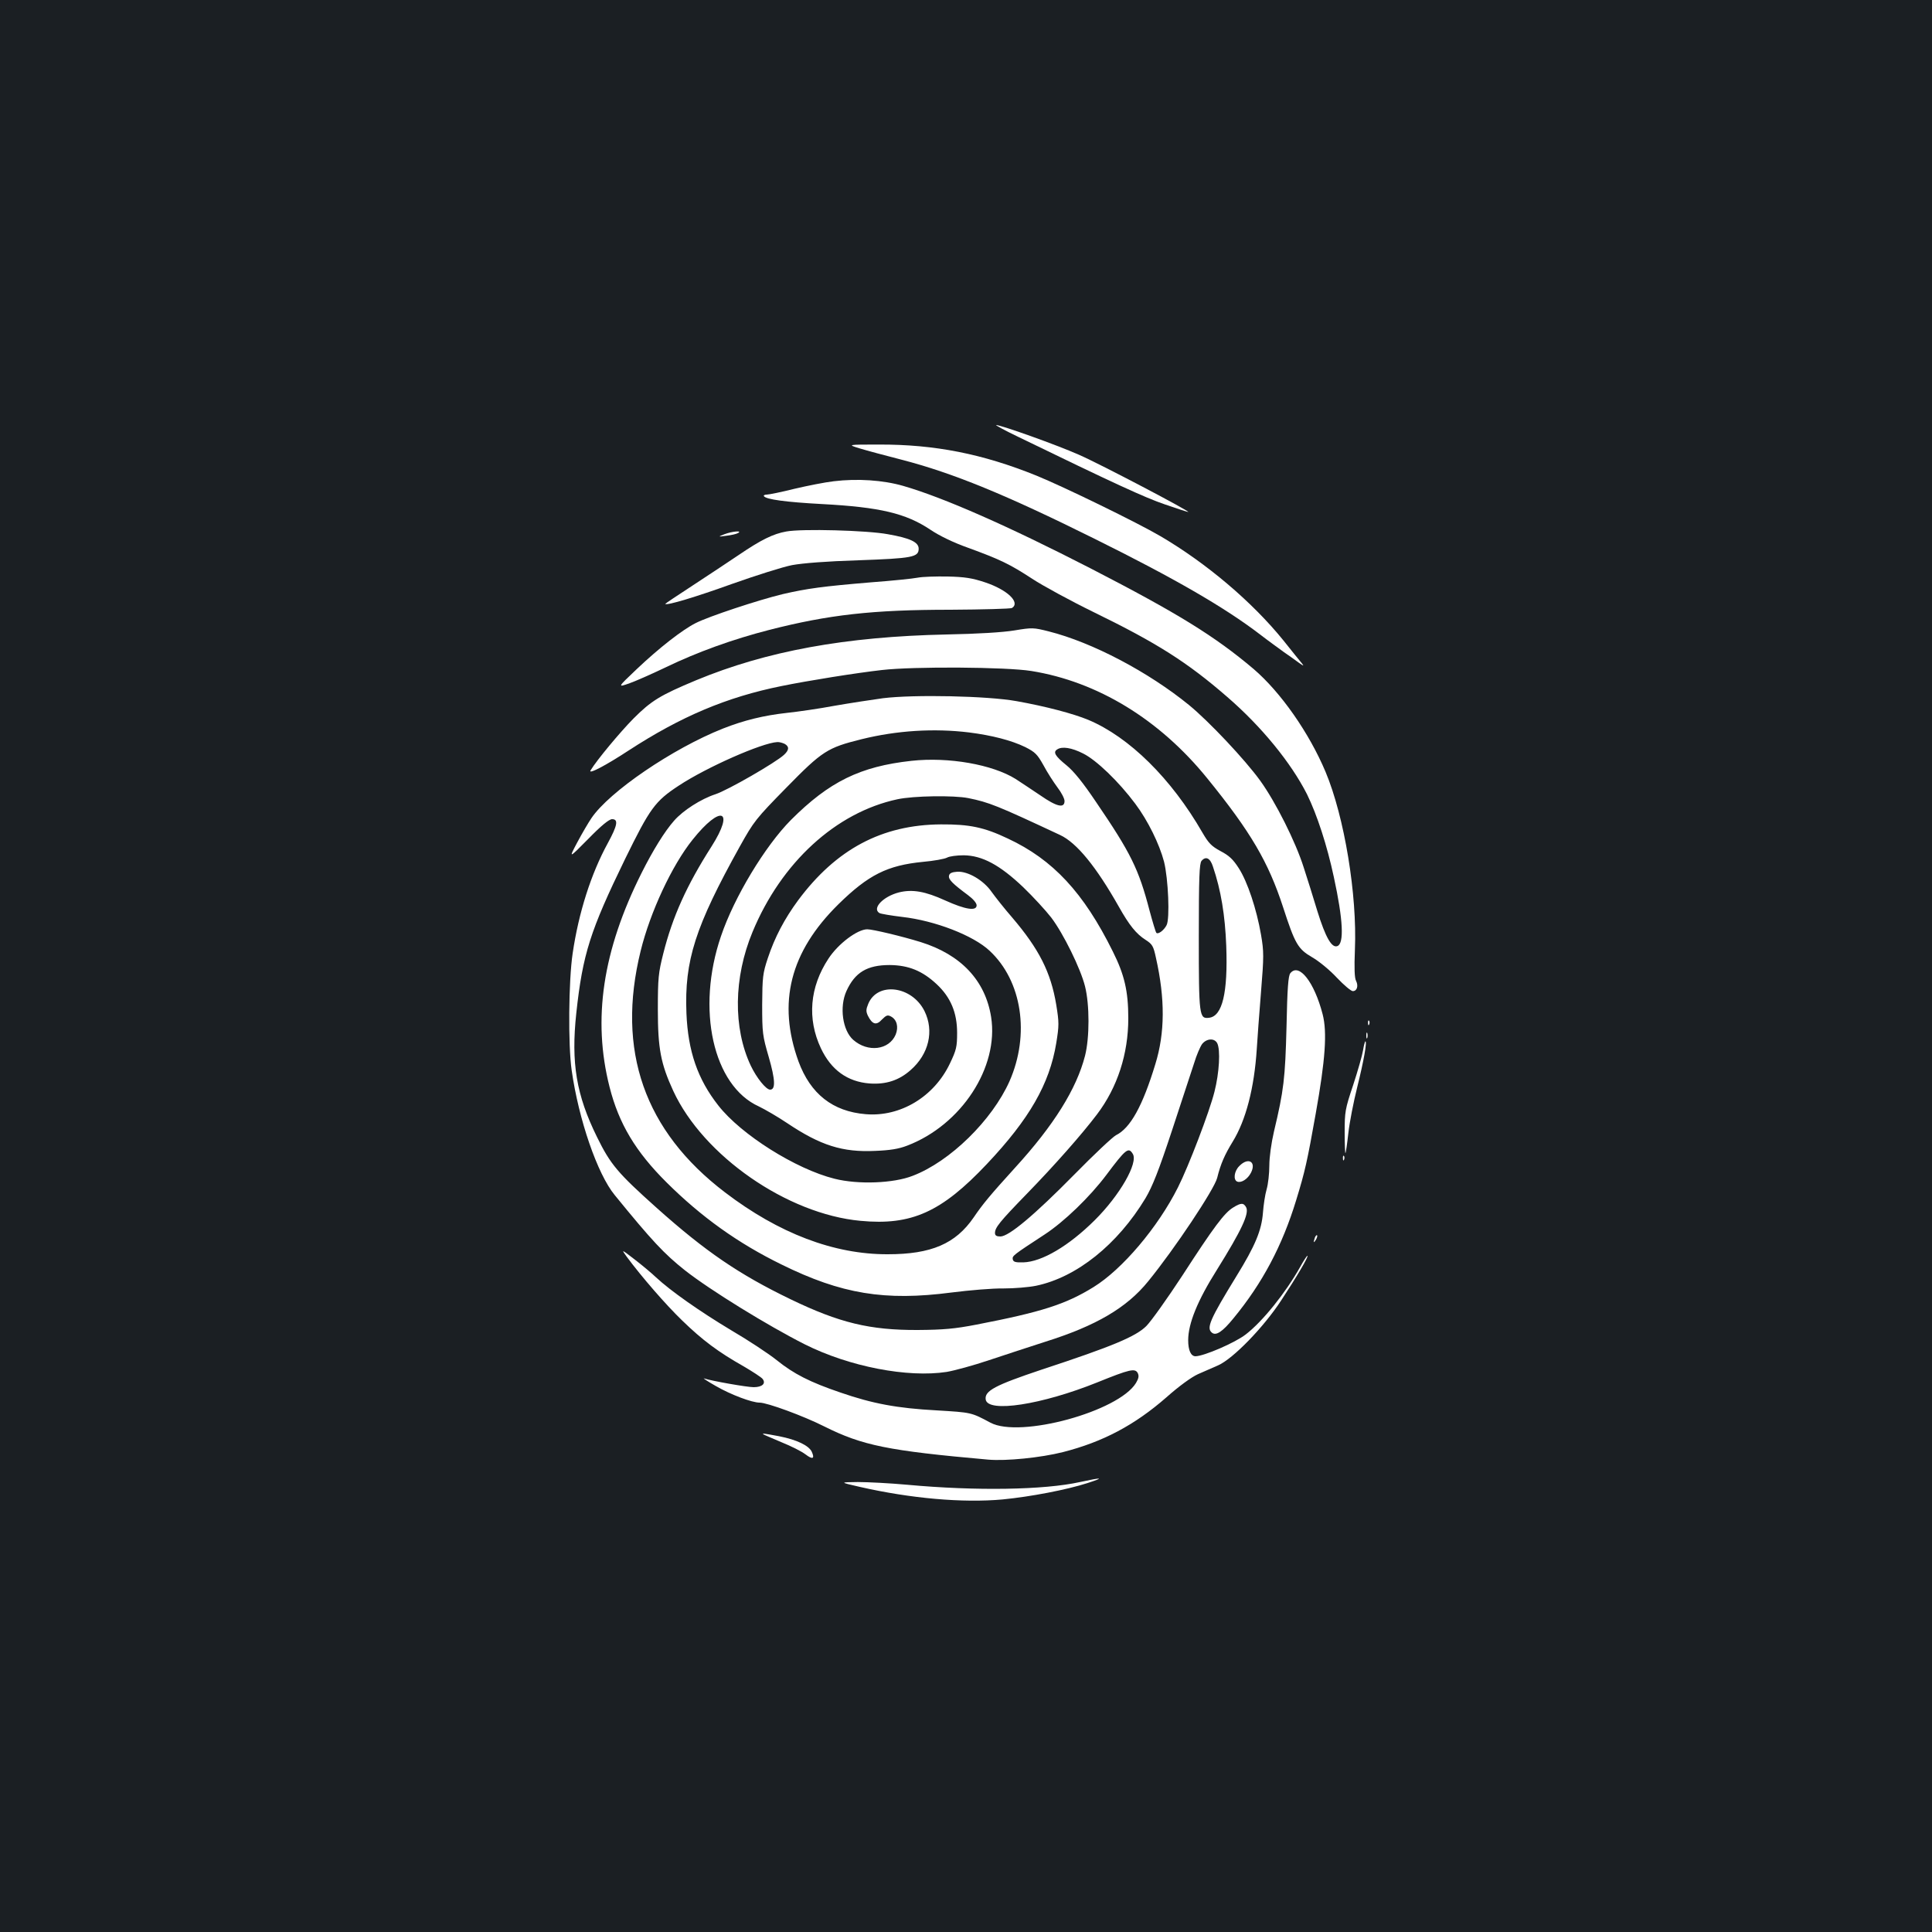 <?xml version="1.0" standalone="no"?>
<!DOCTYPE svg PUBLIC "-//W3C//DTD SVG 20010904//EN"
 "http://www.w3.org/TR/2001/REC-SVG-20010904/DTD/svg10.dtd">
<svg version="1.0" xmlns="http://www.w3.org/2000/svg"
 width="1000pt" height="1000pt" viewBox="0 0 1000 1000"
 preserveAspectRatio="xMidYMid meet">
<rect width="100%" height="100%" fill="#1b1f23"/>
<g transform="translate(0,1000) scale(0.1,-0.1)"
fill="#ffffff" stroke="none">
<path d="M5270 7739 c492 -239 659 -316 760 -350 63 -22 117 -39 120 -39 17 0
-457 249 -565 296 -120 53 -404 154 -429 154 -6 0 45 -28 114 -61z"/>
<path d="M4450 7679 c36 -11 133 -37 215 -58 267 -69 540 -181 999 -409 410
-203 674 -355 858 -496 44 -34 100 -74 123 -91 24 -16 58 -41 76 -54 26 -19
30 -20 18 -5 -9 10 -52 64 -96 119 -161 199 -398 400 -637 540 -119 70 -501
256 -641 313 -279 113 -528 162 -815 161 -165 0 -165 0 -100 -20z"/>
<path d="M4315 7509 c-44 -5 -135 -23 -203 -39 -68 -17 -132 -30 -143 -30 -11
0 -18 -4 -15 -8 10 -17 115 -31 301 -41 300 -16 434 -48 561 -133 46 -31 118
-66 194 -93 167 -61 217 -85 333 -161 55 -36 200 -115 321 -174 324 -158 482
-258 689 -438 177 -153 330 -341 412 -503 52 -106 104 -265 139 -429 48 -221
54 -344 18 -357 -29 -11 -61 45 -103 180 -22 73 -54 175 -71 227 -42 133 -145
338 -225 449 -78 108 -264 306 -369 392 -210 171 -500 324 -726 381 -79 20
-86 20 -177 5 -60 -10 -192 -18 -351 -21 -524 -11 -933 -86 -1297 -237 -187
-78 -232 -106 -324 -198 -70 -71 -190 -215 -222 -268 -15 -24 77 24 196 102
272 177 509 277 792 334 137 28 387 68 520 83 164 19 643 16 773 -5 343 -55
664 -251 911 -556 225 -277 316 -433 392 -666 62 -191 77 -217 151 -260 35
-20 92 -67 128 -106 36 -38 73 -69 82 -69 22 0 30 27 17 53 -8 14 -10 65 -6
162 12 283 -54 686 -152 920 -85 202 -232 412 -372 532 -201 170 -392 288
-844 521 -426 219 -762 367 -970 427 -104 30 -237 39 -360 24z"/>
<path d="M4070 7249 c-68 -12 -131 -43 -247 -122 -51 -34 -157 -105 -237 -157
-80 -52 -144 -95 -143 -96 9 -9 158 36 347 104 124 44 263 88 310 97 54 10
179 20 343 25 280 10 312 16 312 60 0 34 -45 55 -160 75 -107 20 -445 29 -525
14z"/>
<path d="M3750 7235 c-35 -14 -35 -14 10 -8 25 3 52 9 60 14 25 14 -31 9 -70
-6z"/>
<path d="M4750 7010 c-25 -5 -133 -16 -240 -24 -252 -21 -332 -32 -458 -61
-125 -30 -385 -116 -451 -150 -68 -34 -189 -128 -306 -239 -100 -95 -100 -95
-35 -72 36 13 121 51 190 84 160 77 342 143 533 192 306 78 532 104 937 104
168 1 311 5 318 9 45 29 -25 95 -140 133 -66 22 -105 28 -193 30 -60 1 -130
-1 -155 -6z"/>
<path d="M4570 6386 c-58 -8 -170 -25 -250 -39 -80 -15 -191 -31 -248 -37
-118 -13 -221 -38 -330 -81 -260 -103 -589 -327 -681 -464 -15 -22 -48 -78
-73 -125 -45 -85 -45 -85 56 17 68 70 109 103 124 103 34 0 28 -32 -22 -124
-87 -159 -151 -360 -182 -571 -21 -141 -24 -474 -5 -605 36 -254 133 -537 223
-646 193 -237 256 -304 363 -389 131 -103 430 -287 620 -383 231 -116 533
-174 735 -143 41 7 140 34 220 61 80 27 210 69 290 95 264 83 422 176 533 313
137 168 342 476 357 535 18 73 39 120 80 187 69 112 112 279 125 480 3 52 13
185 22 296 15 185 15 208 0 296 -23 133 -70 274 -115 344 -30 47 -51 66 -95
89 -46 25 -61 40 -93 95 -161 280 -379 495 -591 584 -77 32 -220 70 -372 97
-149 27 -530 35 -691 15z m445 -177 c119 -15 220 -41 292 -76 51 -26 62 -37
94 -94 19 -36 52 -87 72 -114 20 -26 37 -58 37 -71 0 -39 -40 -30 -125 29 -42
28 -100 67 -128 85 -120 75 -347 115 -539 94 -266 -29 -426 -108 -624 -306
-134 -135 -294 -400 -362 -601 -130 -379 -41 -775 196 -882 31 -15 97 -53 146
-86 173 -116 287 -152 456 -144 76 3 121 10 165 27 281 107 476 406 435 666
-30 189 -156 323 -365 388 -97 30 -248 66 -276 66 -51 0 -151 -75 -201 -152
-97 -147 -111 -311 -39 -464 53 -112 137 -173 252 -182 85 -6 152 16 212 69
95 83 123 203 72 306 -65 130 -243 153 -291 37 -12 -29 -12 -39 -2 -61 23 -46
44 -52 73 -20 22 22 29 25 46 16 31 -16 41 -54 25 -94 -34 -80 -144 -94 -220
-27 -55 49 -72 170 -35 252 44 97 107 135 224 135 98 -1 169 -30 243 -99 73
-68 106 -148 106 -252 0 -72 -4 -89 -37 -158 -82 -173 -257 -278 -436 -263
-171 14 -286 105 -348 273 -110 304 -44 567 207 814 155 152 253 201 437 219
56 5 112 15 125 22 12 7 51 12 86 12 96 -1 187 -50 308 -165 52 -50 117 -121
145 -157 63 -83 152 -264 175 -356 24 -95 24 -266 0 -360 -44 -171 -161 -359
-362 -579 -129 -142 -168 -189 -214 -257 -94 -137 -220 -191 -445 -191 -278
-1 -564 108 -842 320 -418 318 -564 735 -437 1250 49 200 162 443 269 576 146
183 220 157 98 -35 -129 -202 -202 -364 -250 -555 -25 -99 -28 -126 -28 -289
0 -202 15 -281 80 -422 155 -335 589 -637 969 -672 264 -25 419 45 654 294
220 233 324 414 359 625 15 93 15 107 0 200 -28 168 -89 288 -228 451 -41 47
-88 107 -106 132 -42 61 -123 108 -178 105 -29 -2 -41 -8 -43 -21 -4 -19 20
-42 98 -100 27 -20 45 -41 45 -53 0 -31 -58 -22 -162 25 -105 48 -171 59 -240
42 -82 -21 -141 -83 -101 -107 7 -4 60 -13 118 -20 169 -19 368 -96 452 -175
168 -156 210 -433 103 -676 -90 -201 -307 -415 -501 -489 -99 -39 -283 -46
-405 -15 -200 50 -483 228 -601 379 -107 136 -157 281 -165 477 -11 273 45
448 277 865 72 129 82 142 240 303 187 191 213 207 390 251 182 45 374 57 555
35z m-954 -59 c25 -14 24 -32 -3 -57 -43 -40 -291 -183 -355 -204 -74 -24
-168 -84 -214 -137 -48 -54 -110 -154 -168 -270 -202 -402 -255 -758 -166
-1108 48 -190 135 -335 295 -494 180 -179 370 -315 595 -425 310 -153 535
-190 880 -145 94 12 214 22 269 21 54 0 130 6 169 14 210 44 421 213 566 453
36 61 68 141 138 353 50 151 101 307 114 347 12 40 31 84 41 98 23 29 63 32
78 5 18 -34 11 -154 -14 -252 -26 -104 -134 -386 -189 -495 -104 -207 -288
-424 -437 -516 -144 -89 -269 -129 -605 -194 -114 -22 -171 -27 -305 -28 -248
-1 -405 37 -658 159 -267 129 -440 247 -693 473 -201 180 -239 224 -309 367
-107 217 -135 383 -107 642 33 305 72 426 253 798 128 261 154 298 278 379
144 95 430 221 509 225 10 1 27 -4 38 -9z m1545 -50 c69 -34 185 -146 270
-260 66 -88 125 -209 149 -300 22 -88 31 -297 13 -329 -14 -27 -44 -49 -53
-39 -3 3 -19 55 -35 115 -56 215 -97 298 -277 562 -68 101 -115 159 -153 190
-58 47 -71 68 -48 82 25 17 75 9 134 -21z m-594 -231 c108 -22 148 -38 475
-191 86 -40 187 -164 304 -371 54 -96 90 -141 139 -172 34 -22 40 -31 53 -92
48 -213 47 -389 -3 -551 -66 -217 -129 -331 -204 -368 -17 -9 -114 -100 -216
-204 -206 -209 -338 -320 -382 -320 -20 0 -28 5 -28 18 0 28 24 58 164 202
145 149 286 309 364 412 106 140 162 313 162 497 0 141 -20 226 -80 346 -151
305 -310 476 -544 585 -122 58 -198 74 -346 73 -305 -2 -542 -128 -739 -393
-70 -95 -121 -191 -157 -300 -26 -78 -28 -98 -29 -240 0 -147 2 -161 34 -271
34 -118 36 -169 7 -169 -21 0 -70 61 -100 124 -92 195 -89 456 9 692 149 360
432 619 750 687 83 18 292 21 367 6z m1266 -354 c42 -123 63 -254 69 -410 9
-244 -20 -365 -89 -373 -51 -6 -53 8 -53 419 0 309 3 379 14 393 22 26 45 15
59 -29z m-415 -1487 c30 -46 -67 -215 -197 -344 -134 -133 -273 -215 -369
-218 -41 -1 -52 2 -55 16 -3 18 1 21 163 127 103 67 236 196 321 309 101 135
115 146 137 110z"/>
<path d="M6679 4963 c-11 -12 -16 -78 -20 -277 -7 -269 -14 -329 -65 -543 -14
-60 -24 -133 -24 -176 0 -40 -6 -96 -14 -123 -8 -27 -16 -81 -19 -121 -7 -91
-40 -171 -137 -328 -138 -225 -157 -269 -127 -293 21 -17 54 4 111 74 150 182
253 376 325 612 46 150 57 200 101 447 50 280 60 422 36 515 -43 166 -122 268
-167 213z"/>
<path d="M7081 4704 c0 -11 3 -14 6 -6 3 7 2 16 -1 19 -3 4 -6 -2 -5 -13z"/>
<path d="M7072 4640 c0 -14 2 -19 5 -12 2 6 2 18 0 25 -3 6 -5 1 -5 -13z"/>
<path d="M7055 4563 c-4 -25 -27 -106 -51 -179 -42 -125 -44 -139 -44 -245 0
-62 2 -110 4 -108 2 2 9 49 15 104 6 55 27 162 46 238 34 137 52 237 42 237
-2 0 -8 -21 -12 -47z"/>
<path d="M6951 4004 c0 -11 3 -14 6 -6 3 7 2 16 -1 19 -3 4 -6 -2 -5 -13z"/>
<path d="M6415 3965 c-27 -26 -33 -72 -11 -81 21 -8 54 13 71 46 29 57 -14 82
-60 35z"/>
<path d="M6383 3750 c-45 -27 -100 -100 -263 -352 -78 -119 -162 -237 -187
-262 -55 -54 -173 -104 -541 -225 -242 -81 -297 -110 -290 -155 11 -70 290
-27 578 89 168 68 195 74 209 48 7 -15 5 -27 -9 -51 -90 -148 -600 -287 -753
-206 -101 54 -98 53 -280 64 -204 11 -331 35 -496 92 -159 54 -243 97 -331
168 -41 33 -147 103 -236 155 -160 96 -313 203 -389 274 -22 21 -71 62 -110
92 -70 54 -70 54 -41 14 77 -104 202 -248 287 -330 105 -102 187 -163 316
-236 48 -28 94 -58 100 -66 19 -24 -2 -43 -46 -43 -35 0 -216 32 -256 45 -11
4 16 -14 60 -39 78 -45 187 -86 227 -86 39 0 227 -69 334 -123 198 -99 330
-126 849 -172 93 -8 272 10 387 39 207 53 370 139 536 284 64 57 129 104 162
119 30 13 78 34 105 46 77 34 235 196 327 337 79 120 144 230 135 230 -3 0
-20 -26 -37 -57 -76 -135 -194 -282 -282 -350 -57 -44 -216 -112 -260 -113
-24 0 -38 31 -38 83 0 86 48 205 149 365 127 204 168 291 151 323 -13 24 -27
24 -67 -1z"/>
<path d="M6806 3595 c-9 -26 -7 -32 5 -12 6 10 9 21 6 23 -2 3 -7 -2 -11 -11z"/>
<path d="M3951 2576 c2 -2 45 -20 94 -41 50 -20 105 -48 123 -62 38 -29 50
-24 34 12 -15 33 -78 63 -169 81 -80 15 -89 16 -82 10z"/>
<path d="M5590 2329 c-185 -41 -537 -47 -895 -14 -88 8 -203 14 -255 14 -95
-1 -95 -1 10 -25 263 -60 534 -84 740 -65 144 14 332 50 440 85 89 29 76 30
-40 5z"/>
</g>
</svg>
